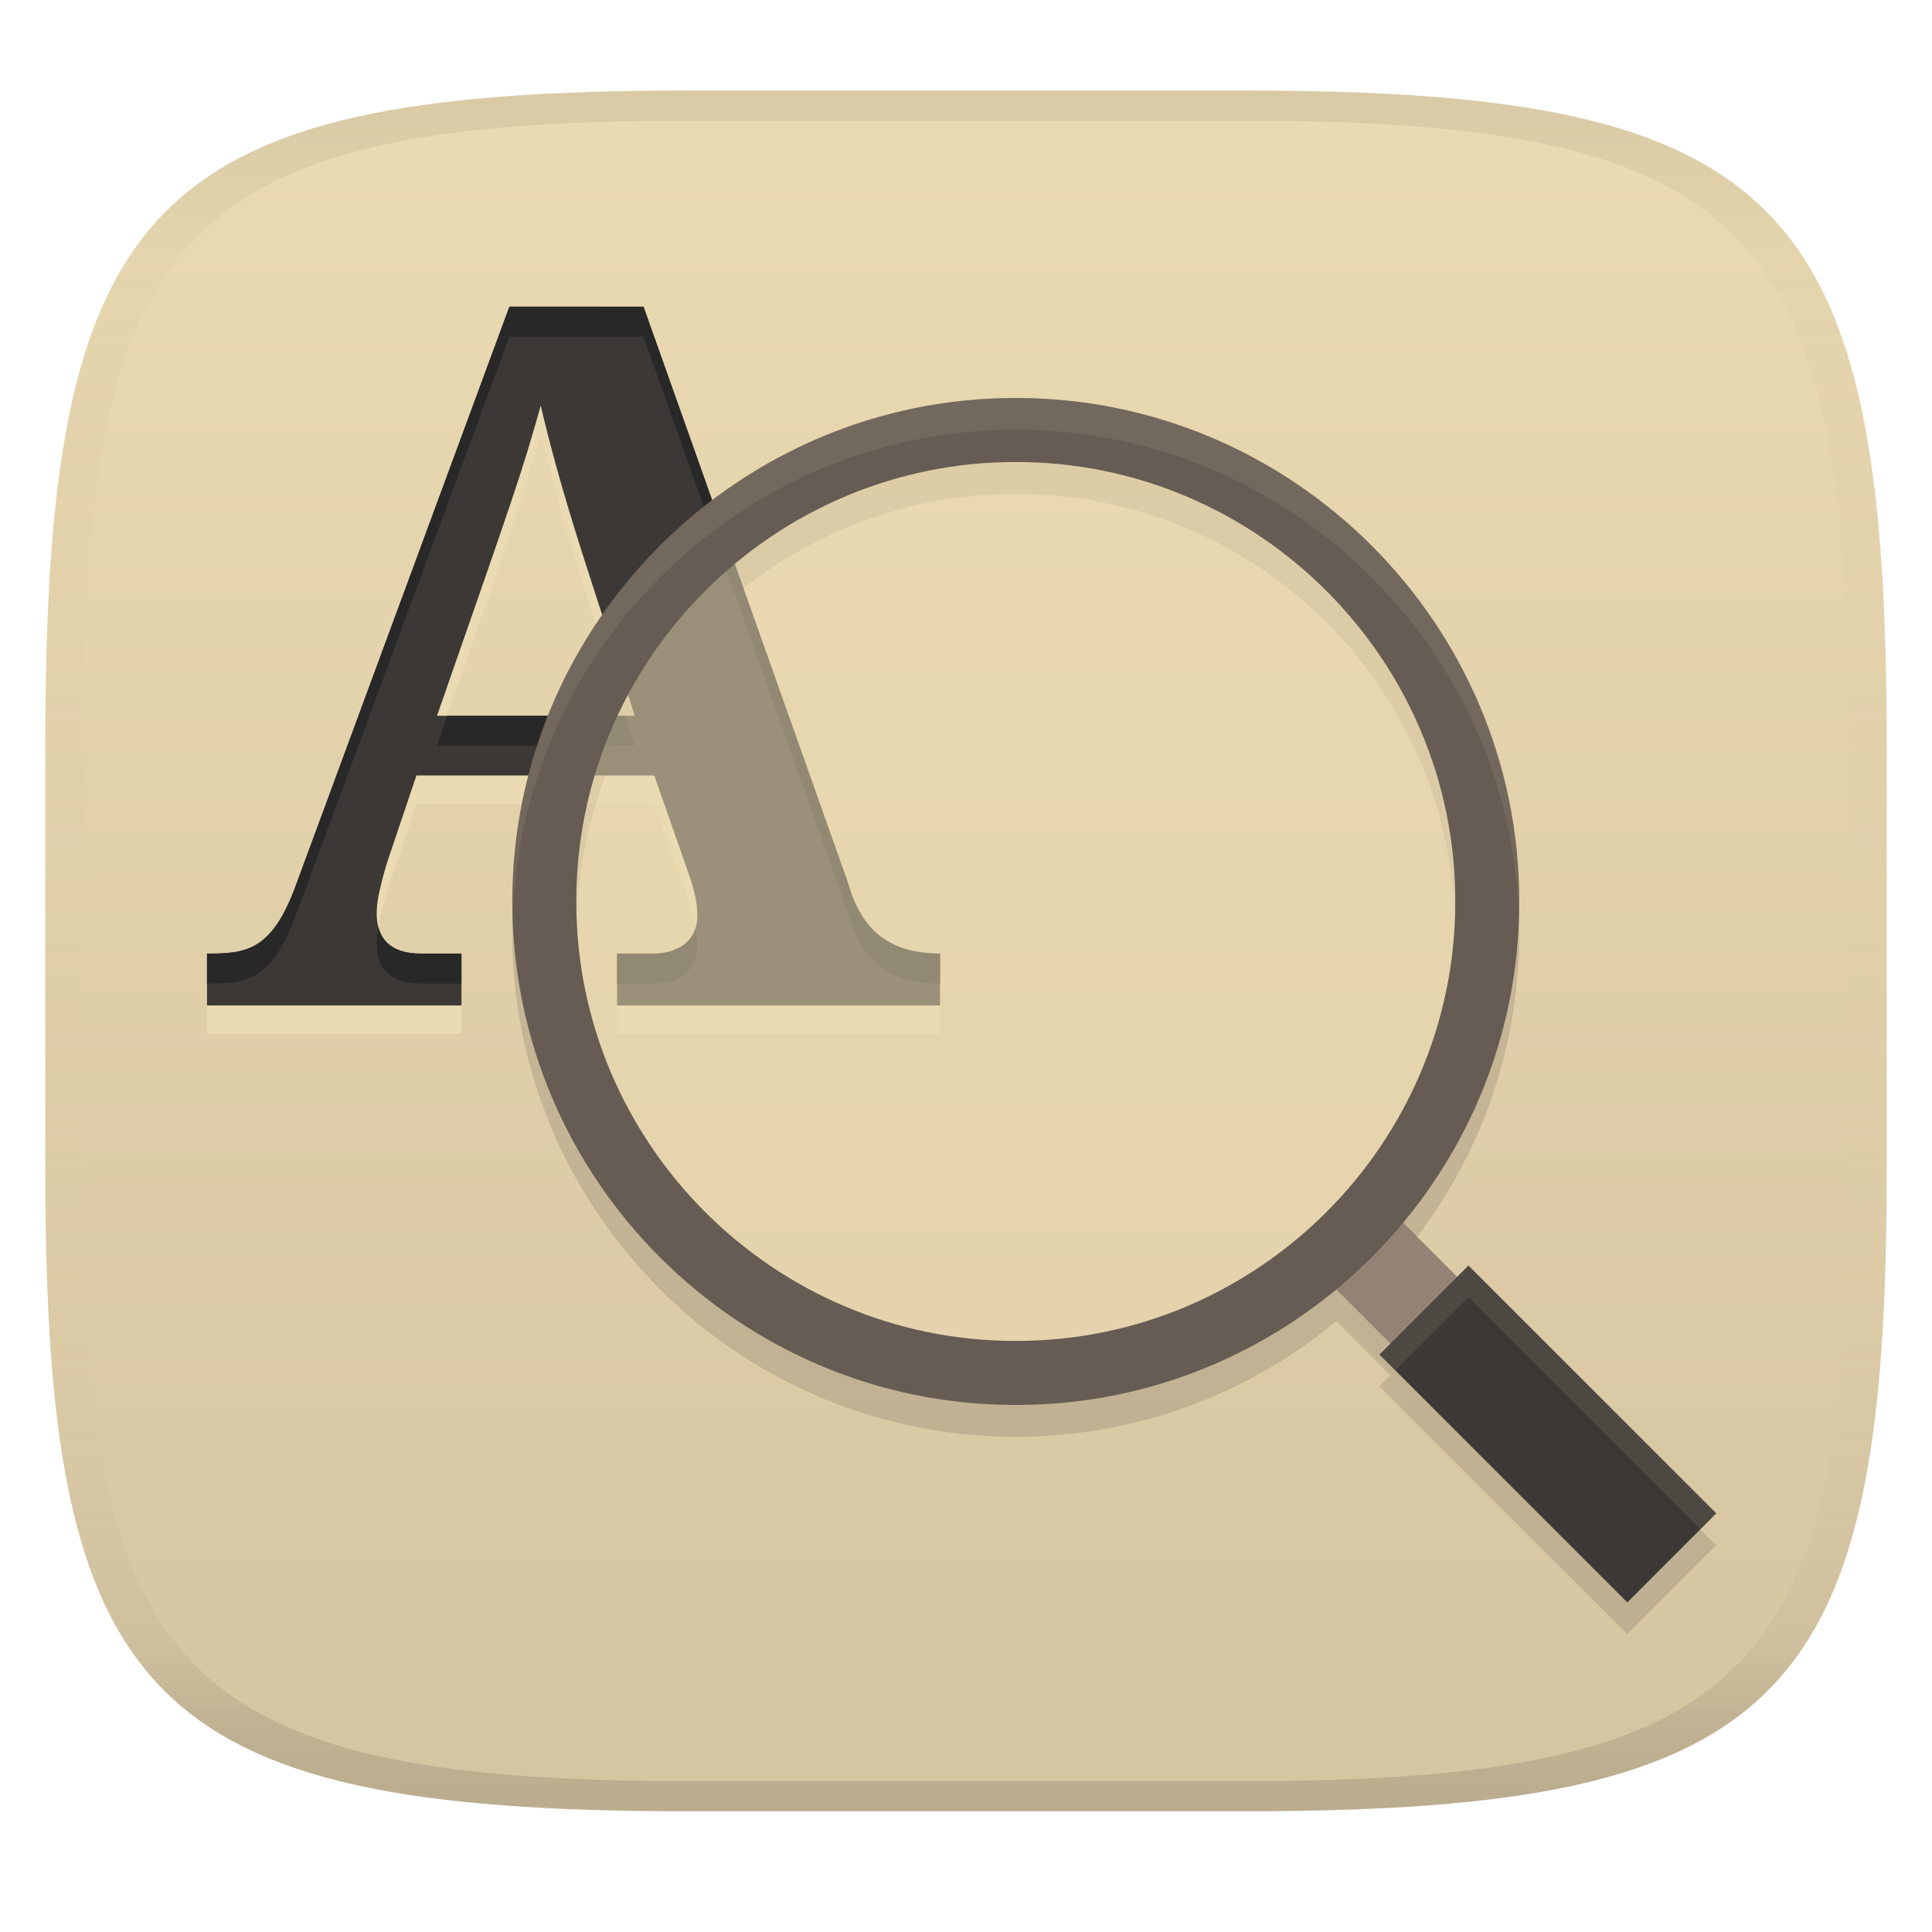 <svg width="256" height="256" version="1.1" xmlns="http://www.w3.org/2000/svg">
  <linearGradient id="b" x1=".5" x2=".5" y2="1" gradientTransform="matrix(244,0,0,228,5.981,12)" gradientUnits="userSpaceOnUse">
    <stop stop-color="#ebdbb2" offset="0"/>
    <stop stop-color="#d5c4a1" offset="1"/>
  </linearGradient>
  <defs>
    <linearGradient id="linearGradient31" x1=".5" x2=".5" y2="1" gradientTransform="matrix(244,0,0,228,5.988,12)" gradientUnits="userSpaceOnUse">
      <stop stop-color="#282828" stop-opacity=".1" offset="0"/>
      <stop stop-color="#bdae93" stop-opacity=".1" offset=".1"/>
      <stop stop-color="#d5c4a1" stop-opacity="0" offset=".702"/>
      <stop stop-color="#bdae93" stop-opacity=".302" offset=".9"/>
      <stop stop-color="#282828" stop-opacity=".15" offset="1"/>
    </linearGradient>
  </defs>
  <path d="m165 12c72 0 85 15 85 87v56c0 70-13 85-85 85h-74c-72 0-85-15-85-85v-56c0-72 13-87 85-87z" fill="url(#b)" style="isolation:isolate"/>
  <path d="m27.429 137v-6.873c5.217 0 8.672-0.303 11.931-9.467l28.141-76.252h17.766l27.103 76.382c1.835 6.525 5.772 9.337 12.19 9.337v6.873h-42.795v-6.873h5.058c0.515 0 5.576-0.126 5.576-5.058 0-1.037-0.13-2.032-0.389-2.983-0.259-1.037-0.519-1.902-0.778-2.594l-4.539-12.968h-31.512l-3.761 11.153c-0.346 1.037-0.692 2.291-1.037 3.761-1.804 7.215 1.949 8.689 5.317 8.689h5.447v6.873zm30.475-38.385h26.195c-4.23-13.668-9.211-27.15-12.449-41.109-2.437 8.666-3.176 10.832-13.746 41.109z" fill="#ebdbb2" stroke-width="3.242" aria-label="A"/>
  <path d="m27.429 133.23v-6.873c5.217 0 8.672-0.303 11.931-9.467l28.141-76.252h17.766l27.103 76.382c1.835 6.525 5.772 9.337 12.19 9.337v6.873h-42.795v-6.873h5.058c0.515 0 5.576-0.126 5.576-5.058 0-1.037-0.13-2.032-0.389-2.983-0.259-1.037-0.519-1.902-0.778-2.594l-4.539-12.968h-31.512l-3.761 11.153c-0.346 1.037-0.692 2.291-1.037 3.761-1.804 7.215 1.949 8.689 5.317 8.689h5.447v6.873zm30.475-38.385h26.195c-4.23-13.668-9.211-27.15-12.449-41.109-2.437 8.666-3.176 10.832-13.746 41.109z" fill="#3c3836" stroke-width="3.242" aria-label="A"/>
  <path d="m67.5 40.635-28.142 76.251c-3.258 9.164-6.714 9.469-11.931 9.469v3.968c5.217 0 8.672-0.304 11.931-9.468l28.142-76.251h17.767l27.103 76.381c1.835 6.525 5.771 9.339 12.189 9.339v-3.968c-6.418 0-10.354-2.814-12.189-9.339l-27.103-76.381zm-8.216 54.207c-0.525 1.505-0.799 2.298-1.382 3.968h26.196c-0.41-1.326-0.849-2.645-1.271-3.968zm-9.158 27.987c-1.109 6.18 2.401 7.495 5.573 7.495h5.446v-3.968h-5.446c-2.328 0-4.839-0.708-5.573-3.526zm42.028 0.171c-1.012 3.256-4.885 3.356-5.332 3.356h-5.059v3.968h5.059c0.515 0 5.575-0.126 5.575-5.059 0-0.782-0.095-1.533-0.243-2.266z" fill="#282828" stroke-width="3.242"/>
  <path d="m134.59 56.944c-36.632-0.043-66.715 29.833-66.715 66.715 0 36.882 30.083 66.758 66.715 66.715 16.109 0.019 30.921-5.738 42.477-15.305l7.172 7.172-1.459 1.461 32.838 32.836 11.789-11.801-32.836-32.836-1.49 1.492-7.164-7.164c9.615-11.569 15.408-26.416 15.389-42.57 0.043-36.749-29.966-66.758-66.715-66.715zm6e-3 8.486a58.234 58.229 0 0 1 58.234 58.229 58.234 58.229 0 0 1-58.234 58.229 58.234 58.229 0 0 1-58.234-58.229 58.234 58.229 0 0 1 58.234-58.229z" fill="#282828" opacity=".15" stroke-width="1.042" style="isolation:isolate"/>
  <path d="m175.91 169.7 8.85-8.84 12.509 12.509-8.85 8.84z" fill="#928374" stroke-width="1.042" style="isolation:isolate"/>
  <path d="m182.79 179.49 11.79-11.8 32.836 32.836-11.79 11.8z" fill="#3c3836" stroke-width="1.042" style="isolation:isolate"/>
  <path d="m194.58 167.69-11.789 11.801 2.102 2.102 9.688-9.695 30.734 30.734 2.102-2.106z" fill="#ebdbb2" opacity=".1" stroke-width="1.042" style="isolation:isolate"/>
  <circle cx="134.63" cy="119.45" r="62.472" fill="#ebdbb2" fill-opacity=".543" stroke-width="1.042" vector-effect="non-scaling-stroke" style="isolation:isolate"/>
  <path d="m67.88 119.45c0-36.881 30.082-66.757 66.714-66.714 36.749-0.043 66.757 29.966 66.714 66.714 0.043 36.749-29.966 66.757-66.714 66.714-36.632 0.043-66.714-29.832-66.714-66.714zm8.485 0c-0.043-32.073 26.174-58.272 58.229-58.229 32.115-0.043 58.282 26.204 58.24 58.229 0.043 32.024-26.124 58.272-58.24 58.229-32.078 0.043-58.272-26.182-58.229-58.229z" fill="#665c54" fill-rule="evenodd" stroke-width="1.042" style="isolation:isolate"/>
  <path d="m134.59 52.736c-36.632-0.043-66.715 29.833-66.715 66.715 0 0.744 0.032 1.479 0.057 2.217 1.061-35.958 30.694-64.767 66.664-64.725 36.004-0.042 65.518 28.766 66.66 64.492 0.019-0.661 0.05-1.319 0.049-1.984 0.043-36.749-29.966-66.758-66.715-66.715z" fill="#ebdbb2" opacity=".1" stroke-width="1.042" style="isolation:isolate"/>
  <path d="m91 12c-72 0-85 15-85 87v56c0 70 13 85 85 85h74c72 0 85-15 85-85v-56c0-72-13-87-85-87zm0 4h74c68 0 80 15 80 83v56c0 66-12 81-80 81h-74c-68 0-80-15-80-81v-56c0-68 12-83 80-83z" fill="url(#linearGradient31)" style="isolation:isolate"/>
</svg>
